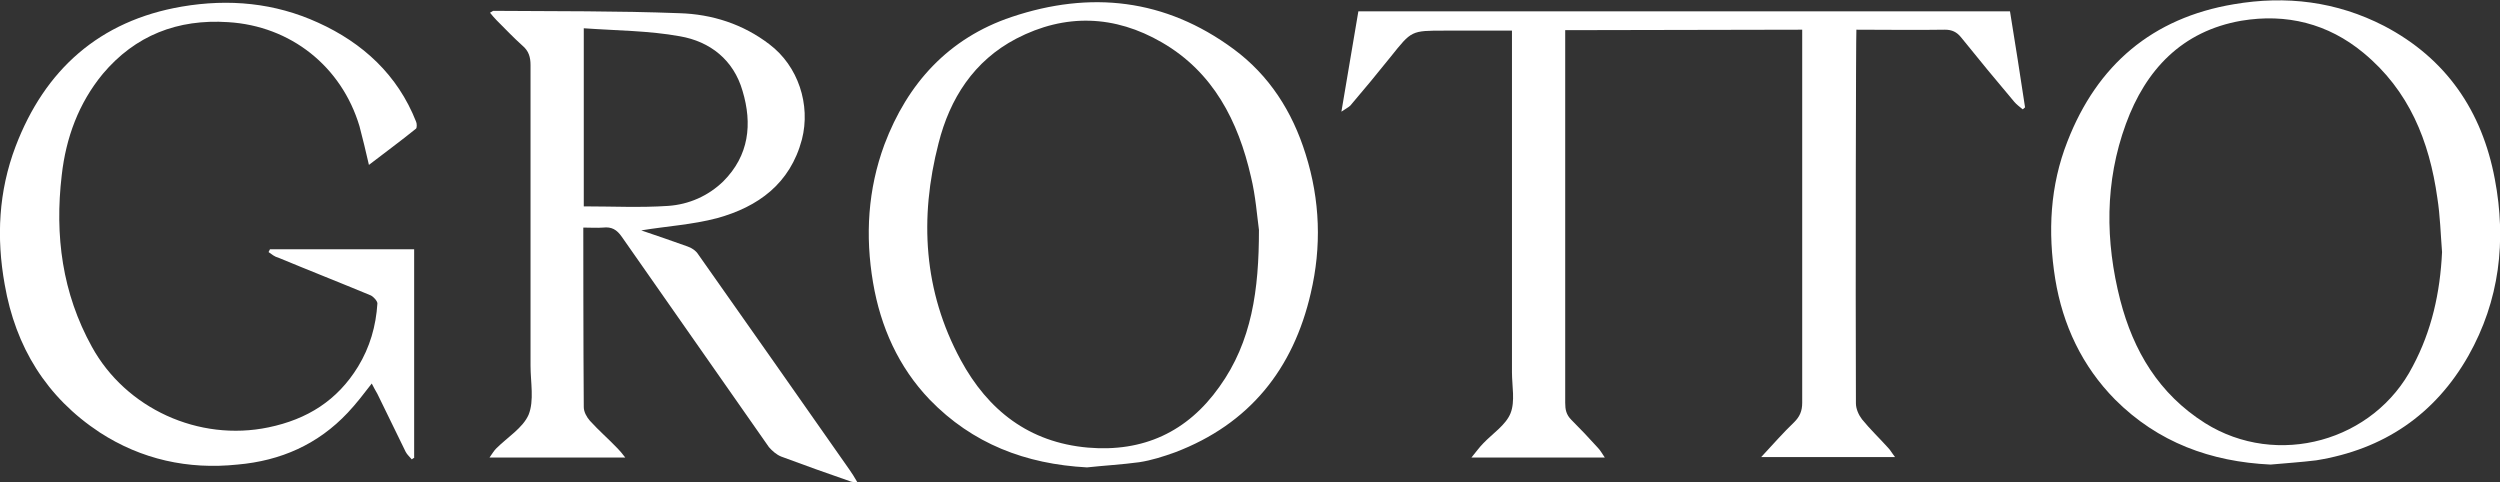 <?xml version="1.0" encoding="utf-8"?>
<!-- Generator: Adobe Illustrator 24.2.0, SVG Export Plug-In . SVG Version: 6.00 Build 0)  -->
<svg version="1.1" id="레이어_1" xmlns="http://www.w3.org/2000/svg" xmlns:xlink="http://www.w3.org/1999/xlink" x="0px"
	 y="0px" viewBox="0 0 53.06 10.23" style="enable-background:new 0 0 53.06 10.23;" xml:space="preserve">
<rect x="0" y="0" width="53.06" height="10.23" fill="#333333" stroke="none"/>
<style type="text/css">
	.st0{fill:#FFFFFF;}
</style>
<g>
	<path class="st0" d="M13.61,4.89c0.32,0.11,0.65,0.22,0.98,0.34c0.09,0.03,0.18,0.09,0.23,0.17c1.07,1.52,2.14,3.04,3.21,4.57
		c0.05,0.07,0.1,0.15,0.17,0.27c-0.09-0.01-0.13-0.01-0.17-0.03c-0.49-0.17-0.97-0.34-1.45-0.52c-0.1-0.04-0.19-0.12-0.26-0.2
		C15.28,8,14.24,6.52,13.2,5.03c-0.11-0.16-0.22-0.22-0.4-0.2c-0.13,0.01-0.26,0-0.42,0c0,0.08,0,2.61,0.01,3.81
		c0,0.1,0.06,0.21,0.13,0.29c0.19,0.21,0.4,0.39,0.59,0.59c0.05,0.05,0.09,0.1,0.16,0.19c-0.98,0-1.91,0-2.88,0
		c0.05-0.07,0.09-0.14,0.14-0.19c0.24-0.24,0.57-0.44,0.69-0.72c0.12-0.3,0.04-0.69,0.04-1.04c0-2.13,0-4.25,0-6.38
		c0-0.17-0.04-0.3-0.17-0.41c-0.19-0.17-0.37-0.36-0.55-0.54c-0.05-0.05-0.09-0.1-0.14-0.16c0.04-0.02,0.06-0.04,0.07-0.04
		c1.32,0.01,2.63,0,3.95,0.05c0.69,0.02,1.35,0.23,1.91,0.66c0.61,0.46,0.88,1.28,0.69,2.02c-0.25,0.94-0.93,1.43-1.8,1.67
		C14.69,4.77,14.15,4.8,13.61,4.89z M12.39,0.6c0,1.32,0,2.56,0,3.78c0.61,0,1.2,0.03,1.79-0.01c0.44-0.03,0.85-0.21,1.17-0.52
		c0.55-0.55,0.62-1.22,0.41-1.92c-0.19-0.66-0.69-1.05-1.33-1.16C13.77,0.65,13.09,0.65,12.39,0.6z"/>
	<path class="st0" d="M23.07,9.92c-1.3-0.07-2.43-0.5-3.34-1.44C19.07,7.79,18.69,6.94,18.53,6c-0.17-1-0.11-1.98,0.24-2.93
		c0.49-1.3,1.36-2.26,2.7-2.71c1.67-0.56,3.26-0.39,4.71,0.68c0.76,0.56,1.25,1.33,1.53,2.23c0.31,0.98,0.34,1.97,0.11,2.95
		C27.45,7.83,26.52,9,24.94,9.6c-0.25,0.09-0.5,0.17-0.76,0.21C23.81,9.86,23.44,9.88,23.07,9.92z M26.72,4.88
		c-0.04-0.29-0.07-0.72-0.17-1.13c-0.27-1.18-0.8-2.22-1.89-2.85c-1-0.58-2.05-0.62-3.09-0.08c-0.9,0.47-1.41,1.27-1.65,2.22
		c-0.41,1.59-0.32,3.14,0.47,4.6c0.58,1.07,1.45,1.75,2.7,1.86c1.17,0.1,2.11-0.33,2.79-1.29C26.57,7.25,26.72,6.15,26.72,4.88z"/>
	<path class="st0" d="M48.19,9.86c-1.27-0.06-2.39-0.47-3.3-1.38c-0.7-0.71-1.11-1.58-1.27-2.56c-0.16-1-0.11-1.98,0.26-2.92
		c0.63-1.62,1.8-2.62,3.53-2.91c1.11-0.19,2.18-0.06,3.19,0.46c1.32,0.69,2.08,1.81,2.35,3.25c0.25,1.31,0.1,2.58-0.56,3.75
		c-0.71,1.25-1.8,1.99-3.23,2.22C48.84,9.81,48.51,9.83,48.19,9.86z M51.83,5.35c-0.03-0.38-0.04-0.77-0.1-1.15
		c-0.17-1.21-0.6-2.28-1.57-3.08c-0.75-0.62-1.63-0.84-2.59-0.68c-1.26,0.22-2.03,1.04-2.45,2.19c-0.45,1.23-0.44,2.49-0.12,3.74
		c0.28,1.08,0.82,1.99,1.8,2.61c1.53,0.96,3.59,0.39,4.41-1.21C51.61,7.02,51.79,6.21,51.83,5.35z"/>
	<path class="st0" d="M5.73,5.29c1.01,0,2.03,0,3.06,0c0,1.48,0,2.95,0,4.43C8.77,9.72,8.76,9.74,8.74,9.75
		C8.7,9.7,8.64,9.65,8.61,9.59c-0.2-0.41-0.4-0.82-0.6-1.23C7.97,8.29,7.93,8.22,7.89,8.14C7.72,8.36,7.56,8.57,7.38,8.76
		C6.75,9.43,5.96,9.78,5.04,9.86C3.99,9.97,3,9.75,2.12,9.18C0.98,8.43,0.33,7.36,0.1,6.04c-0.18-1-0.13-1.98,0.23-2.93
		c0.62-1.63,1.78-2.67,3.53-2.97c1-0.17,1.97-0.08,2.89,0.34c0.95,0.43,1.69,1.11,2.08,2.1c0.02,0.04,0.02,0.13,0,0.15
		c-0.32,0.26-0.65,0.5-1,0.77c-0.07-0.3-0.13-0.56-0.2-0.82C7.25,1.41,6.17,0.55,4.84,0.47C3.77,0.4,2.87,0.75,2.18,1.57
		C1.67,2.19,1.4,2.92,1.31,3.72c-0.15,1.28,0.01,2.5,0.64,3.64C2.67,8.67,4.22,9.38,5.7,9.07C6.52,8.9,7.16,8.5,7.6,7.78
		c0.25-0.41,0.38-0.86,0.41-1.34c0-0.05-0.08-0.14-0.14-0.17c-0.65-0.27-1.31-0.53-1.96-0.8C5.83,5.45,5.77,5.4,5.7,5.35
		C5.71,5.33,5.72,5.31,5.73,5.29z"/>
	<path class="st0" d="M42.66,0.24l-13.83,0c-0.12,0.69-0.23,1.38-0.36,2.13c0.1-0.07,0.15-0.09,0.19-0.13
		c0.29-0.34,0.58-0.69,0.86-1.04c0.44-0.55,0.43-0.55,1.14-0.55c0.47,0,0.94,0,1.43,0c0,0.11,0,4.93,0,7.25
		c0,0.29,0.07,0.62-0.03,0.87c-0.1,0.25-0.38,0.43-0.58,0.64c-0.08,0.08-0.15,0.18-0.25,0.3c0.97,0,1.88,0,2.83,0
		c-0.06-0.09-0.1-0.16-0.15-0.21c-0.18-0.2-0.37-0.4-0.56-0.59c-0.11-0.11-0.13-0.22-0.13-0.36c0-2.55,0-7.81,0-7.91l5.03-0.01
		c0,0.1,0,5.37,0,7.92c0,0.17-0.05,0.29-0.17,0.41c-0.23,0.22-0.44,0.46-0.7,0.74c0.98,0,1.89,0,2.84,0
		c-0.07-0.09-0.1-0.15-0.15-0.2c-0.18-0.2-0.38-0.39-0.55-0.6c-0.07-0.09-0.13-0.22-0.13-0.34c-0.01-2.56,0-7.84,0.01-7.93
		c0.64,0,1.26,0.01,1.88,0c0.15,0,0.25,0.05,0.34,0.16c0.37,0.46,0.75,0.92,1.13,1.37c0.05,0.06,0.12,0.11,0.18,0.16
		c0.02-0.01,0.03-0.03,0.05-0.04C42.88,1.61,42.77,0.92,42.66,0.24z"/>
</g>
</svg>
